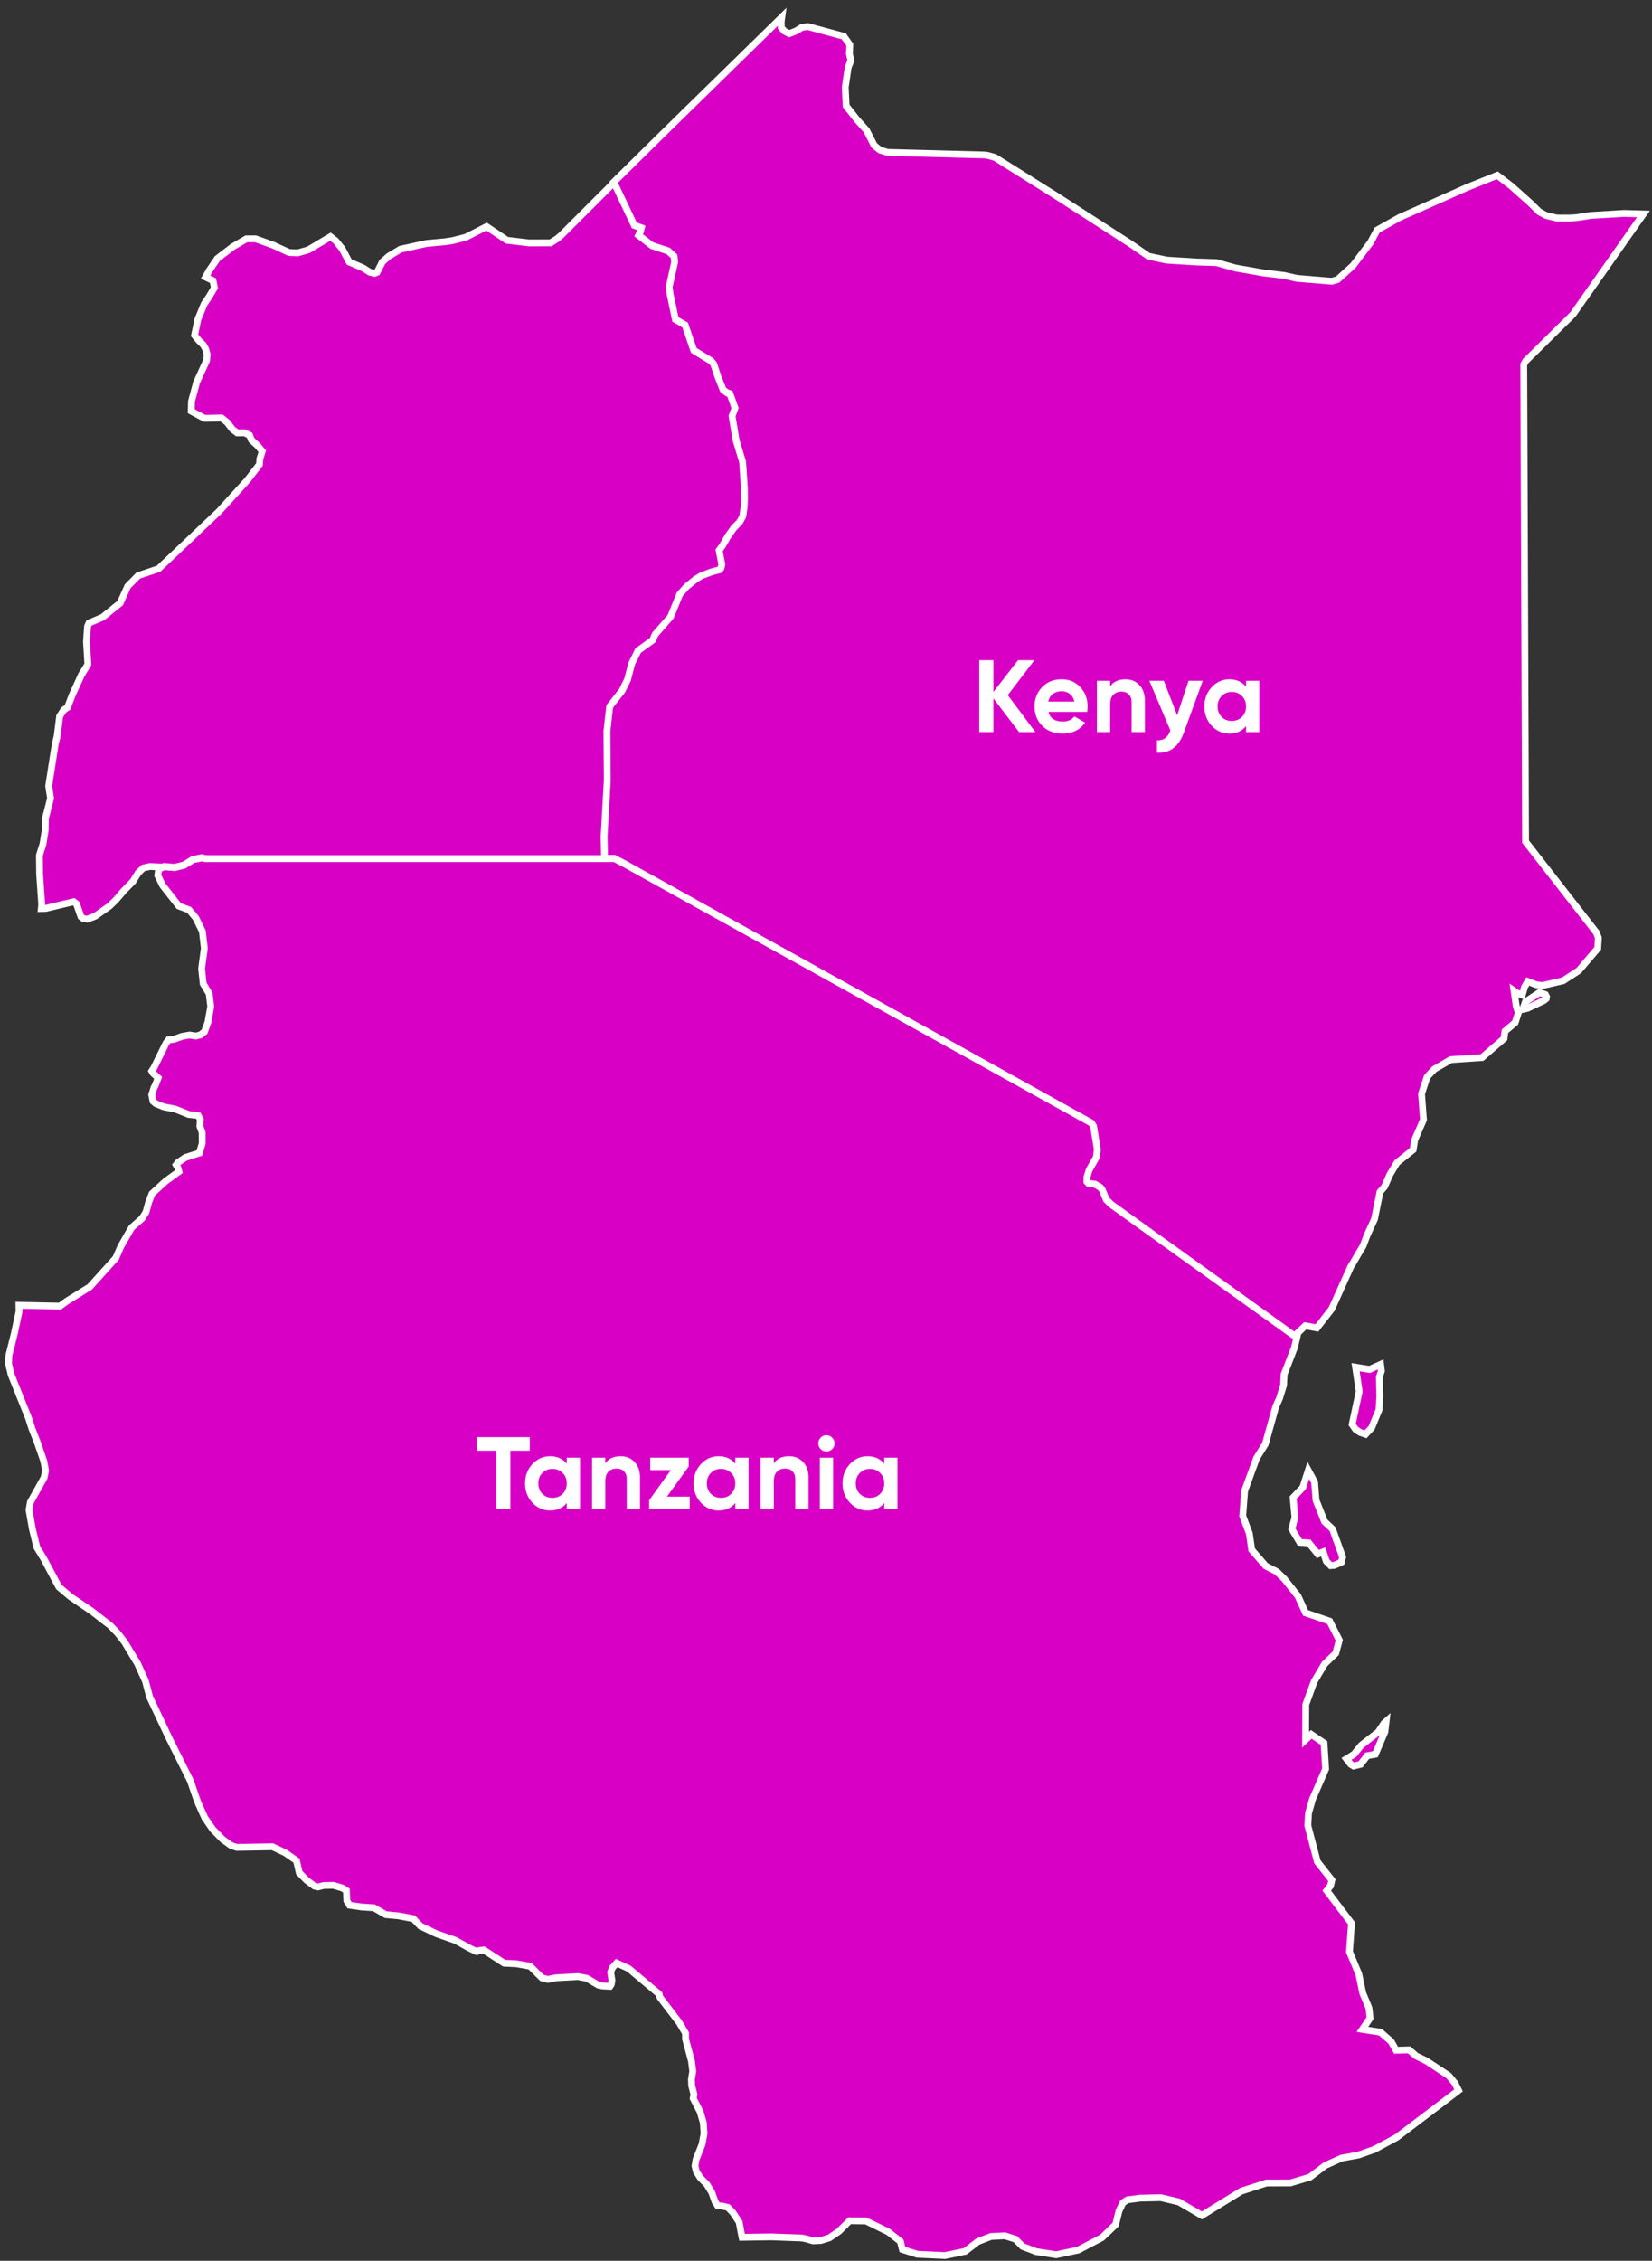 <svg width="193" height="264" viewBox="0 0 193 264" fill="none" xmlns="http://www.w3.org/2000/svg">
<rect x="0" y="0" width="193" height="264" fill="#333333" stroke="none"/>
<path d="M192 24.987L190.13 27.653L187.887 30.85L183.752 36.73L180.609 39.824L178.236 42.165L178.014 42.588L178.025 45.194L178.051 51.567L178.1 64.307L178.149 77.041L178.198 89.775L178.219 96.143L178.23 98.283L180.317 100.96L182.354 103.577L185.047 107.034L186.494 108.888L186.733 109.506L186.657 110.746L184.44 113.342L182.625 114.523L180.181 115.087L179.45 114.979L178.491 114.61L178.116 115.233L177.835 116.203L177.293 115.997L176.886 115.71L177.13 117.433L177.38 118.284L177.005 119.422L175.819 120.425L175.711 121.275L173.142 123.497L169.495 123.741L167.577 124.846L166.726 125.751L166.076 127.729L166.303 130.758L165.285 133.089L165.095 134.259L163.209 135.771L162.375 137.158L161.757 138.572L161.22 139.19L160.581 142.355L159.703 144.279L159.465 144.918L159.248 145.492L158.571 146.62L158.126 147.4L157.807 147.909L155.585 152.84L153.851 155.068L152.49 154.813L151.586 155.675L151.488 156.081L151.006 155.853L149.873 155.035L147.538 153.361L145.202 151.686L142.867 150.012L140.531 148.337L138.195 146.663L135.86 144.988L133.524 143.314L131.189 141.64L129.818 140.659L129.216 140.079L128.739 138.925L128.512 138.637L127.889 138.274L127.157 138.193L126.946 137.971L126.951 137.413L127.201 136.611L128.062 135.077L128.154 134.172L127.986 133.148L127.721 131.506L127.488 131.132L125.938 130.271L122.697 128.472L119.457 126.673L116.217 124.874L112.971 123.074L109.73 121.275L106.489 119.476L103.249 117.677L100.008 115.878L96.763 114.079L93.522 112.28L90.276 110.481L87.036 108.682L83.795 106.883L80.555 105.084L77.314 103.285L74.068 101.486L72.849 100.808L71.754 100.239H70.595L70.546 97.665L70.914 91.114L70.871 85.359L71.202 82.476L72.632 80.65L73.293 79.322L73.765 77.469L74.513 75.957L76.209 74.727L76.512 74.05L78.311 71.996L79.39 69.357L80.203 68.457L81.221 67.628L81.936 67.189L83.118 66.75L84.044 66.501L84.213 66.29L84.294 65.862L83.985 64.225L84.381 63.689L85.009 62.594L85.73 61.575L86.38 60.925L86.743 60.259L86.911 59.11L86.938 58.291L86.933 56.958L86.727 53.929L85.963 51.393L85.491 48.554L85.838 47.622L85.237 45.958L84.939 45.866L84.451 45.503L83.822 43.931L83.351 42.501L83.058 42.143L81.021 40.891L80.007 37.938L78.869 37.282L78.252 34.345L78.132 33.511L78.777 30.579L78.712 29.907L78.03 29.29L76.117 28.656L74.567 27.447L74.767 27.024L74.881 26.586L74.063 26.293L71.689 21.28L74.74 18.268L77.835 15.217L81.785 11.353L85.41 7.804L88.542 4.737L91.338 2L91.268 2.52L91.278 3.214L91.626 3.637L92.2 3.929L92.996 3.62L93.696 3.192L94.378 3.1L98.578 4.238L99.282 5.23L99.234 6.297L99.418 7.072L99.093 7.853L98.746 10.204L98.854 12.361L100.106 13.96L101.233 15.211L102.127 16.972L102.788 17.514L103.699 17.796L106.587 17.872L110.862 17.986L114.976 18.094L115.349 18.137L116.222 18.376L120.01 20.749L123.478 22.928L126.415 24.819L129.265 26.656L132.034 28.444L134.18 29.924L136.299 30.373L139.74 30.59L142.119 30.666L144.319 31.289L147.592 31.869L150.03 32.167L151.504 32.503L155.595 32.844L156.273 32.644L158.077 31.002L160.099 28.331L160.89 26.862L163.502 25.399L168.092 23.361L171.327 21.92L174.925 20.473L176.561 21.725L178.816 23.735L179.823 24.727L180.631 25.166L181.856 25.459L183.346 25.464L184.158 25.421L185.822 25.16L189.713 24.922L192 24.987ZM178.469 117.737L177.905 117.867L178.198 117L179.867 115.889L180.544 116.138L180.674 116.388L180.636 116.621L180.355 116.848L178.469 117.737Z" fill="#D900C6" stroke="white" stroke-width="0.796"/>
<path d="M117.739 81.173L120.967 85.493H119.059L116.059 81.557V85.493H114.403V77.093H116.059V80.801L118.939 77.093H120.847L117.739 81.173ZM127.007 83.129H122.483C122.683 83.881 123.247 84.257 124.175 84.257C124.767 84.257 125.215 84.057 125.519 83.657L126.767 84.377C126.175 85.233 125.303 85.661 124.151 85.661C123.159 85.661 122.363 85.361 121.763 84.761C121.163 84.161 120.863 83.405 120.863 82.493C120.863 81.597 121.159 80.845 121.751 80.237C122.335 79.629 123.095 79.325 124.031 79.325C124.919 79.325 125.643 79.629 126.203 80.237C126.779 80.845 127.067 81.597 127.067 82.493C127.067 82.661 127.047 82.873 127.007 83.129ZM122.459 81.929H125.519C125.431 81.537 125.251 81.237 124.979 81.029C124.715 80.821 124.399 80.717 124.031 80.717C123.615 80.717 123.271 80.825 122.999 81.041C122.727 81.249 122.547 81.545 122.459 81.929ZM131.484 79.325C132.148 79.325 132.688 79.545 133.104 79.985C133.536 80.433 133.752 81.041 133.752 81.809V85.493H132.204V82.001C132.204 81.609 132.096 81.305 131.88 81.089C131.672 80.873 131.384 80.765 131.016 80.765C130.608 80.765 130.284 80.893 130.044 81.149C129.812 81.397 129.696 81.765 129.696 82.253V85.493H128.148V79.493H129.696V80.165C130.064 79.605 130.66 79.325 131.484 79.325ZM137.525 83.525L138.857 79.493H140.513L138.329 85.493C138.017 86.357 137.601 86.981 137.081 87.365C136.569 87.757 135.929 87.933 135.161 87.893V86.453C135.569 86.461 135.897 86.373 136.145 86.189C136.393 86.005 136.589 85.709 136.733 85.301L134.273 79.493H135.965L137.525 83.525ZM145.575 80.201V79.493H147.123V85.493H145.575V84.785C145.111 85.369 144.459 85.661 143.619 85.661C142.819 85.661 142.131 85.357 141.555 84.749C140.987 84.133 140.703 83.381 140.703 82.493C140.703 81.613 140.987 80.865 141.555 80.249C142.131 79.633 142.819 79.325 143.619 79.325C144.459 79.325 145.111 79.617 145.575 80.201ZM142.719 83.717C143.031 84.029 143.427 84.185 143.907 84.185C144.387 84.185 144.783 84.029 145.095 83.717C145.415 83.397 145.575 82.989 145.575 82.493C145.575 81.997 145.415 81.593 145.095 81.281C144.783 80.961 144.387 80.801 143.907 80.801C143.427 80.801 143.031 80.961 142.719 81.281C142.407 81.593 142.251 81.997 142.251 82.493C142.251 82.989 142.407 83.397 142.719 83.717Z" fill="white"/>
<path d="M158.955 206.028L158.132 206.228L157.812 206.033L157.308 205.394L158.186 204.852L159.037 203.8L161.015 202.256L161.692 201.237L161.936 201.021L161.795 202.224L160.678 204.852L159.725 205.025L158.955 206.028ZM155.688 178.581L156.853 181.816L156.707 182.423L155.883 182.791L155.455 182.824L154.945 182.304L154.588 181.215L153.965 181.475L152.902 180.169L151.851 180.104L150.919 178.548L151.282 177.194L151.071 174.88L152.204 173.698L152.843 171.704L153.58 173.064L153.748 175.189L154.739 177.681L155.568 178.451L155.688 178.581ZM161.291 159.328L161.383 160.092L161.15 160.812L161.199 163.105L161.107 164.627L160.24 166.735L159.53 167.488L158.896 167.266L158.376 166.92L157.969 166.34L158.793 162.476L158.37 159.647L160.001 159.918L161.291 159.328ZM23.792 100.218L24.112 100.262H25.705H28.409H31.113H33.817H36.521H39.225H41.929H44.633H47.337H50.041H52.745H55.449H58.153H60.857H63.561H66.265H68.969H70.633H71.793L72.887 100.831L74.106 101.508L77.352 103.307L80.593 105.106L83.833 106.905L87.074 108.704L90.314 110.503L93.56 112.302L96.801 114.101L100.047 115.901L103.287 117.7L106.528 119.499L109.768 121.298L113.008 123.097L116.254 124.896L119.495 126.695L122.736 128.494L125.976 130.293L127.526 131.155L127.759 131.529L128.024 133.17L128.192 134.195L128.1 135.1L127.239 136.633L126.989 137.435L126.984 137.993L127.195 138.215L127.927 138.297L128.55 138.66L128.778 138.947L129.255 140.101L129.856 140.681L131.227 141.662L133.562 143.336L135.898 145.011L138.234 146.685L140.569 148.36L142.905 150.034L145.24 151.709L147.576 153.383L149.911 155.057L151.044 155.876L151.526 156.103L151.223 157.377L150.025 160.471L149.954 161.761L149.488 163.278L149.039 164.281L147.82 168.637L146.801 170.268L145.408 174.089L145.186 177.015L145.955 179.063L146.237 180.981L147.874 182.867L149.18 183.539L150.063 184.401L151.629 186.368L152.529 188.34L155.341 189.31L156.463 191.527L156.056 193.049L154.75 194.312L153.531 196.355L152.55 199.043L152.529 203.156L153.19 202.532L154.68 203.54L154.87 206.569L153.336 210.097L152.865 211.75L152.789 213.17L153.905 217.402L155.596 219.553L155.439 220.214L155 220.778L157.893 224.593L157.655 227.914L158.739 230.505L159.21 232.748L159.925 234.471L160.061 235.658L159.167 236.975L161.275 237.305L162.516 238.384L163.101 239.413L164.624 239.37L165.447 240.075L166.639 240.66L169.268 242.394L169.977 243.266L170.232 243.77L170.4 244.101L168.634 245.445L165.881 247.536L163.177 249.585L160.57 250.994L158.706 251.649L156.712 252.012L154.821 252.874L153.033 254.229L150.74 254.911L147.949 254.917L145.018 255.865L142.108 257.659L140.412 258.705L137.724 257.128L135.616 256.629L133.194 256.683L131.72 256.878L131.189 257.22L130.728 258.184L130.338 259.767L128.751 261.289L125.965 262.747L123.396 263.294L121.045 262.926L119.457 262.319L118.628 261.474L117.409 261.084L115.794 261.154L114.244 261.755L112.765 262.894L110.408 263.387L107.167 263.235L105.428 262.682L105.189 261.734L103.769 260.623L101.174 259.349L99.255 259.322L98.025 260.547L96.904 261.317L95.89 261.631L94.98 261.669L94.172 261.436L93.669 261.338L90.087 261.208L86.695 261.257L86.586 260.726L86.353 259.485L85.648 258.407L85.041 257.762L84.283 257.594L83.871 257.605L83.541 257.106L83.15 256.006L82.576 255.074L81.812 254.299L81.351 253.578L81.194 252.917L81.313 252.191L82.023 250.387L82.251 249.146L82.17 247.878L81.785 246.577L80.983 245.033L81.075 244.588L80.804 243.537L80.777 242.8L80.934 241.879L80.782 240.671L80.089 238.091V237.43L79.357 236.184L77.103 233.236L76.995 232.851L73.462 229.882L72.047 229.231L71.538 229.789L71.348 230.304L71.494 231.258L71.408 231.729L71.261 231.946L70.421 231.914L69.896 231.805L68.557 231.009L67.517 230.814L64.927 230.955L64.022 231.144L63.312 230.965L61.941 229.605L60.337 229.318L58.896 229.248L56.517 227.703L55.959 227.774L55.693 227.893L54.831 227.486L53.211 226.587L50.957 225.796L49.114 224.912L48.291 224.051L46.562 223.72L45.067 223.579L43.679 222.777L42.243 222.685L40.834 222.479L40.52 221.954L40.471 220.772L39.978 220.464L38.943 220.16L37.827 220.176L37.15 220.344L36.748 220.258L35.822 219.564L34.96 218.681L34.635 217.272L33.334 216.367L31.834 215.652L27.661 215.727L27.005 215.511L26.014 214.795L24.854 213.614L23.922 212.265L23.104 210.439L22.714 209.333L22.253 207.973L21.234 205.935L19.793 203.053L18.677 200.69L17.479 198.154L16.991 196.295L16.059 194.242L14.531 191.716L13.756 190.73L12.911 189.847L10.716 188.145L8.229 186.455L6.88 185.317L5.069 181.93L4.311 180.705L3.785 178.554L3.39 176.321L3.552 175.416L5.156 172.539L5.319 171.731L5.124 170.642L4.333 168.35L3.742 166.854L3.33 165.576L2.474 163.446L1.298 160.514L1 159.235L1.038 158.276L1.672 155.746L2.23 153.139L2.214 152.424L6.999 152.521L7.785 151.952L10.488 150.273L13.528 146.907L14.136 145.509L15.376 143.353L16.59 142.285L17.056 141.543L17.376 140.378L17.755 139.391L19.348 137.934L20.898 136.812L20.784 136.362L20.578 136.026L20.806 135.739L21.651 135.165L23.299 134.639L23.624 133.517L23.619 132.244L23.353 131.534L23.402 130.716L23.147 130.261L22.069 130.147L20.47 129.513L19.116 129.247L18.21 128.879L17.875 128.597L17.728 127.833L17.994 126.998L18.129 126.76L18.476 125.866L17.885 125.329L17.734 125.069L18.005 124.641L19.397 121.813L19.701 121.417L20.308 121.368L21.267 121.021L22.155 120.864L22.882 120.983L23.418 120.848L23.889 120.485L24.29 119.379L24.621 117.537L24.437 116.036L23.743 114.876L23.553 113.11L23.873 110.736L23.646 108.764L22.876 107.187L22.09 106.249L20.893 105.805L19.007 103.399L18.433 102.234L18.536 101.508L19.034 101.275L19.186 101.204L20.389 101.313L21.516 101.036L22.567 100.375L23.586 100.186L23.792 100.218Z" fill="#D900C6" stroke="white" stroke-width="0.796"/>
<path d="M55.712 167.817H61.892V169.401H59.624V176.217H57.968V169.401H55.712V167.817ZM66.214 170.925V170.217H67.762V176.217H66.214V175.509C65.75 176.093 65.098 176.385 64.258 176.385C63.458 176.385 62.77 176.081 62.194 175.473C61.626 174.857 61.342 174.105 61.342 173.217C61.342 172.337 61.626 171.589 62.194 170.973C62.77 170.357 63.458 170.049 64.258 170.049C65.098 170.049 65.75 170.341 66.214 170.925ZM63.358 174.441C63.67 174.753 64.066 174.909 64.546 174.909C65.026 174.909 65.422 174.753 65.734 174.441C66.054 174.121 66.214 173.713 66.214 173.217C66.214 172.721 66.054 172.317 65.734 172.005C65.422 171.685 65.026 171.525 64.546 171.525C64.066 171.525 63.67 171.685 63.358 172.005C63.046 172.317 62.89 172.721 62.89 173.217C62.89 173.713 63.046 174.121 63.358 174.441ZM72.502 170.049C73.166 170.049 73.706 170.269 74.122 170.709C74.554 171.157 74.77 171.765 74.77 172.533V176.217H73.222V172.725C73.222 172.333 73.114 172.029 72.898 171.813C72.69 171.597 72.402 171.489 72.034 171.489C71.626 171.489 71.302 171.617 71.062 171.873C70.83 172.121 70.714 172.489 70.714 172.977V176.217H69.166V170.217H70.714V170.889C71.082 170.329 71.678 170.049 72.502 170.049ZM80.461 171.249L77.917 174.765H80.581V176.217H75.841V175.185L78.373 171.669H75.961V170.217H80.461V171.249ZM85.902 170.925V170.217H87.45V176.217H85.902V175.509C85.438 176.093 84.786 176.385 83.946 176.385C83.146 176.385 82.458 176.081 81.882 175.473C81.314 174.857 81.03 174.105 81.03 173.217C81.03 172.337 81.314 171.589 81.882 170.973C82.458 170.357 83.146 170.049 83.946 170.049C84.786 170.049 85.438 170.341 85.902 170.925ZM83.046 174.441C83.358 174.753 83.754 174.909 84.234 174.909C84.714 174.909 85.11 174.753 85.422 174.441C85.742 174.121 85.902 173.713 85.902 173.217C85.902 172.721 85.742 172.317 85.422 172.005C85.11 171.685 84.714 171.525 84.234 171.525C83.754 171.525 83.358 171.685 83.046 172.005C82.734 172.317 82.578 172.721 82.578 173.217C82.578 173.713 82.734 174.121 83.046 174.441ZM92.189 170.049C92.853 170.049 93.394 170.269 93.809 170.709C94.242 171.157 94.457 171.765 94.457 172.533V176.217H92.909V172.725C92.909 172.333 92.802 172.029 92.585 171.813C92.377 171.597 92.09 171.489 91.722 171.489C91.314 171.489 90.99 171.617 90.749 171.873C90.517 172.121 90.401 172.489 90.401 172.977V176.217H88.853V170.217H90.401V170.889C90.769 170.329 91.365 170.049 92.189 170.049ZM96.547 169.497C96.291 169.497 96.067 169.405 95.875 169.221C95.691 169.029 95.599 168.805 95.599 168.549C95.599 168.293 95.691 168.069 95.875 167.877C96.067 167.685 96.291 167.589 96.547 167.589C96.811 167.589 97.035 167.685 97.219 167.877C97.411 168.069 97.507 168.293 97.507 168.549C97.507 168.805 97.411 169.029 97.219 169.221C97.035 169.405 96.811 169.497 96.547 169.497ZM97.327 176.217H95.779V170.217H97.327V176.217ZM103.304 170.925V170.217H104.852V176.217H103.304V175.509C102.84 176.093 102.188 176.385 101.348 176.385C100.548 176.385 99.86 176.081 99.284 175.473C98.716 174.857 98.432 174.105 98.432 173.217C98.432 172.337 98.716 171.589 99.284 170.973C99.86 170.357 100.548 170.049 101.348 170.049C102.188 170.049 102.84 170.341 103.304 170.925ZM100.448 174.441C100.76 174.753 101.156 174.909 101.636 174.909C102.116 174.909 102.512 174.753 102.824 174.441C103.144 174.121 103.304 173.713 103.304 173.217C103.304 172.721 103.144 172.317 102.824 172.005C102.512 171.685 102.116 171.525 101.636 171.525C101.156 171.525 100.76 171.685 100.448 172.005C100.136 172.317 99.98 172.721 99.98 173.217C99.98 173.713 100.136 174.121 100.448 174.441Z" fill="white"/>
<path d="M70.626 100.261H68.963H66.259H63.555H60.851H58.147H55.448H52.744H50.04H47.336H44.632H41.928H39.224H36.52H33.821H31.117H28.413H25.709H24.111L23.791 100.217L23.569 100.152L22.55 100.342L21.493 101.008L20.372 101.279L19.169 101.176L19.017 101.247L18.41 101.231L17.532 101.182L16.741 101.355L16.14 101.935L15.522 102.932L14.411 104.07L13.544 105.084L12.807 105.799L11.121 106.985L10.2 107.332L9.745 107.278L9.463 107.056L8.932 105.544L8.607 105.3L5.329 106.081L4.83 106.091L4.874 105.62L4.63 102.065L4.603 99.887L5.031 98.527L5.28 96.955L5.307 95.568L5.909 93.211L5.686 91.796L6.461 86.838L6.667 86.031L6.971 83.635L7.453 82.899L7.886 82.611L8.445 81.143L9.523 78.791L10.265 77.583L10.103 74.944L10.227 73.144L10.396 72.749L11.983 72.077L14.042 70.419L14.915 68.463L16.145 67.216L18.529 66.409L18.535 66.403L25.601 59.7L28.885 56.086L30.315 54.233L30.364 53.566L30.64 52.694L30.066 52.011L29.383 51.393L29.15 50.819L28.565 50.537L27.72 50.548L27.162 50.131L26.527 49.318L25.893 48.808L23.889 48.852L22.344 48.017L22.366 46.885L22.967 44.652L24.138 42.094L24.203 41.39L24.035 40.788L23.753 40.274L23.227 39.764L22.729 39.152L23.114 37.309L23.851 35.51L24.457 34.605L25.048 33.597L24.88 32.768L24.018 32.357L24.468 31.549L25.395 30.189L27.2 28.812L28.787 27.891L29.849 27.886L31.908 28.623L33.772 29.485L34.791 29.528L36.038 29.17L38.606 27.637L39.229 28.124L39.977 29.051L40.795 30.59L42.416 31.289L43.191 31.777L43.749 31.918L44.058 31.793L44.67 30.584L45.412 29.929L46.783 29.1L49.812 28.433L51.974 28.233L52.89 28.092L54.424 27.702L56.846 26.461L59.23 28.059L61.821 28.368L64.33 28.357L65.094 27.87L65.533 27.501L68.166 24.873L71.732 21.313L74.106 26.325L74.924 26.623L74.804 27.057L74.604 27.479L76.159 28.688L78.072 29.322L78.755 29.94L78.814 30.606L78.17 33.538L78.289 34.372L78.907 37.309L80.044 37.965L81.052 40.924L83.096 42.175L83.388 42.533L83.859 43.964L84.483 45.535L84.97 45.898L85.269 45.99L85.87 47.649L85.523 48.586L85.995 51.426L86.758 53.962L86.965 56.991L86.97 58.324L86.943 59.142L86.775 60.291L86.412 60.957L85.762 61.608L85.035 62.627L84.407 63.721L84.011 64.258L84.32 65.894L84.239 66.322L84.076 66.528L83.149 66.777L81.968 67.216L81.253 67.65L80.234 68.484L79.421 69.379L78.343 72.017L76.544 74.076L76.24 74.754L74.544 75.979L73.797 77.49L73.32 79.344L72.664 80.671L71.228 82.498L70.903 85.38L70.946 91.13L70.572 97.687L70.626 100.261Z" fill="#D900C6" stroke="white" stroke-width="0.796"/>
<mask id="path-6-outside-1_249_193" maskUnits="userSpaceOnUse" x="25" y="62" width="47" height="14" fill="black">
<rect fill="white" x="25" y="62" width="47" height="14"/>
<path d="M30.035 72.168C29.099 72.168 28.331 71.904 27.731 71.376C27.131 70.848 26.831 70.14 26.831 69.252V63.6H28.475V69.12C28.475 69.568 28.603 69.92 28.859 70.176C29.123 70.424 29.515 70.548 30.035 70.548C30.555 70.548 30.943 70.424 31.199 70.176C31.463 69.92 31.595 69.568 31.595 69.12V63.6H33.251V69.252C33.251 70.14 32.951 70.848 32.351 71.376C31.751 71.904 30.979 72.168 30.035 72.168ZM39.208 66.744V66H40.72V71.712C40.72 72.632 40.412 73.34 39.796 73.836C39.188 74.324 38.452 74.568 37.588 74.568C36.228 74.568 35.28 74.08 34.744 73.104L36.064 72.348C36.36 72.908 36.884 73.188 37.636 73.188C38.124 73.188 38.508 73.06 38.788 72.804C39.068 72.548 39.208 72.184 39.208 71.712V71.064C38.752 71.672 38.112 71.976 37.288 71.976C36.44 71.976 35.728 71.68 35.152 71.088C34.584 70.48 34.3 69.752 34.3 68.904C34.3 68.056 34.588 67.332 35.164 66.732C35.74 66.132 36.448 65.832 37.288 65.832C38.112 65.832 38.752 66.136 39.208 66.744ZM38.728 70.092C39.048 69.78 39.208 69.384 39.208 68.904C39.208 68.424 39.048 68.036 38.728 67.74C38.416 67.428 38.016 67.272 37.528 67.272C37.048 67.272 36.644 67.428 36.316 67.74C36.004 68.036 35.848 68.424 35.848 68.904C35.848 69.384 36.004 69.78 36.316 70.092C36.636 70.396 37.04 70.548 37.528 70.548C38.016 70.548 38.416 70.396 38.728 70.092ZM46.684 66.708V66H48.232V72H46.684V71.292C46.22 71.876 45.568 72.168 44.728 72.168C43.928 72.168 43.24 71.864 42.664 71.256C42.096 70.64 41.812 69.888 41.812 69C41.812 68.12 42.096 67.372 42.664 66.756C43.24 66.14 43.928 65.832 44.728 65.832C45.568 65.832 46.22 66.124 46.684 66.708ZM43.828 70.224C44.14 70.536 44.536 70.692 45.016 70.692C45.496 70.692 45.892 70.536 46.204 70.224C46.524 69.904 46.684 69.496 46.684 69C46.684 68.504 46.524 68.1 46.204 67.788C45.892 67.468 45.496 67.308 45.016 67.308C44.536 67.308 44.14 67.468 43.828 67.788C43.516 68.1 43.36 68.504 43.36 69C43.36 69.496 43.516 69.904 43.828 70.224ZM52.972 65.832C53.636 65.832 54.176 66.052 54.592 66.492C55.024 66.94 55.24 67.548 55.24 68.316V72H53.692V68.508C53.692 68.116 53.584 67.812 53.368 67.596C53.16 67.38 52.872 67.272 52.504 67.272C52.096 67.272 51.772 67.4 51.532 67.656C51.3 67.904 51.184 68.272 51.184 68.76V72H49.636V66H51.184V66.672C51.552 66.112 52.148 65.832 52.972 65.832ZM61.109 66.708V63.6H62.657V72H61.109V71.292C60.654 71.876 60.005 72.168 59.166 72.168C58.358 72.168 57.666 71.864 57.09 71.256C56.522 70.64 56.237 69.888 56.237 69C56.237 68.12 56.522 67.372 57.09 66.756C57.666 66.14 58.358 65.832 59.166 65.832C60.005 65.832 60.654 66.124 61.109 66.708ZM58.254 70.224C58.581 70.536 58.981 70.692 59.453 70.692C59.934 70.692 60.33 70.536 60.642 70.224C60.953 69.904 61.109 69.496 61.109 69C61.109 68.504 60.953 68.1 60.642 67.788C60.33 67.468 59.934 67.308 59.453 67.308C58.974 67.308 58.574 67.468 58.254 67.788C57.941 68.1 57.785 68.504 57.785 69C57.785 69.496 57.941 69.904 58.254 70.224ZM68.633 66.708V66H70.181V72H68.633V71.292C68.169 71.876 67.517 72.168 66.677 72.168C65.877 72.168 65.189 71.864 64.613 71.256C64.045 70.64 63.761 69.888 63.761 69C63.761 68.12 64.045 67.372 64.613 66.756C65.189 66.14 65.877 65.832 66.677 65.832C67.517 65.832 68.169 66.124 68.633 66.708ZM65.777 70.224C66.089 70.536 66.485 70.692 66.965 70.692C67.445 70.692 67.841 70.536 68.153 70.224C68.473 69.904 68.633 69.496 68.633 69C68.633 68.504 68.473 68.1 68.153 67.788C67.841 67.468 67.445 67.308 66.965 67.308C66.485 67.308 66.089 67.468 65.777 67.788C65.465 68.1 65.309 68.504 65.309 69C65.309 69.496 65.465 69.904 65.777 70.224Z"/>
</mask>
<path d="M30.035 72.168C29.099 72.168 28.331 71.904 27.731 71.376C27.131 70.848 26.831 70.14 26.831 69.252V63.6H28.475V69.12C28.475 69.568 28.603 69.92 28.859 70.176C29.123 70.424 29.515 70.548 30.035 70.548C30.555 70.548 30.943 70.424 31.199 70.176C31.463 69.92 31.595 69.568 31.595 69.12V63.6H33.251V69.252C33.251 70.14 32.951 70.848 32.351 71.376C31.751 71.904 30.979 72.168 30.035 72.168ZM39.208 66.744V66H40.72V71.712C40.72 72.632 40.412 73.34 39.796 73.836C39.188 74.324 38.452 74.568 37.588 74.568C36.228 74.568 35.28 74.08 34.744 73.104L36.064 72.348C36.36 72.908 36.884 73.188 37.636 73.188C38.124 73.188 38.508 73.06 38.788 72.804C39.068 72.548 39.208 72.184 39.208 71.712V71.064C38.752 71.672 38.112 71.976 37.288 71.976C36.44 71.976 35.728 71.68 35.152 71.088C34.584 70.48 34.3 69.752 34.3 68.904C34.3 68.056 34.588 67.332 35.164 66.732C35.74 66.132 36.448 65.832 37.288 65.832C38.112 65.832 38.752 66.136 39.208 66.744ZM38.728 70.092C39.048 69.78 39.208 69.384 39.208 68.904C39.208 68.424 39.048 68.036 38.728 67.74C38.416 67.428 38.016 67.272 37.528 67.272C37.048 67.272 36.644 67.428 36.316 67.74C36.004 68.036 35.848 68.424 35.848 68.904C35.848 69.384 36.004 69.78 36.316 70.092C36.636 70.396 37.04 70.548 37.528 70.548C38.016 70.548 38.416 70.396 38.728 70.092ZM46.684 66.708V66H48.232V72H46.684V71.292C46.22 71.876 45.568 72.168 44.728 72.168C43.928 72.168 43.24 71.864 42.664 71.256C42.096 70.64 41.812 69.888 41.812 69C41.812 68.12 42.096 67.372 42.664 66.756C43.24 66.14 43.928 65.832 44.728 65.832C45.568 65.832 46.22 66.124 46.684 66.708ZM43.828 70.224C44.14 70.536 44.536 70.692 45.016 70.692C45.496 70.692 45.892 70.536 46.204 70.224C46.524 69.904 46.684 69.496 46.684 69C46.684 68.504 46.524 68.1 46.204 67.788C45.892 67.468 45.496 67.308 45.016 67.308C44.536 67.308 44.14 67.468 43.828 67.788C43.516 68.1 43.36 68.504 43.36 69C43.36 69.496 43.516 69.904 43.828 70.224ZM52.972 65.832C53.636 65.832 54.176 66.052 54.592 66.492C55.024 66.94 55.24 67.548 55.24 68.316V72H53.692V68.508C53.692 68.116 53.584 67.812 53.368 67.596C53.16 67.38 52.872 67.272 52.504 67.272C52.096 67.272 51.772 67.4 51.532 67.656C51.3 67.904 51.184 68.272 51.184 68.76V72H49.636V66H51.184V66.672C51.552 66.112 52.148 65.832 52.972 65.832ZM61.109 66.708V63.6H62.657V72H61.109V71.292C60.654 71.876 60.005 72.168 59.166 72.168C58.358 72.168 57.666 71.864 57.09 71.256C56.522 70.64 56.237 69.888 56.237 69C56.237 68.12 56.522 67.372 57.09 66.756C57.666 66.14 58.358 65.832 59.166 65.832C60.005 65.832 60.654 66.124 61.109 66.708ZM58.254 70.224C58.581 70.536 58.981 70.692 59.453 70.692C59.934 70.692 60.33 70.536 60.642 70.224C60.953 69.904 61.109 69.496 61.109 69C61.109 68.504 60.953 68.1 60.642 67.788C60.33 67.468 59.934 67.308 59.453 67.308C58.974 67.308 58.574 67.468 58.254 67.788C57.941 68.1 57.785 68.504 57.785 69C57.785 69.496 57.941 69.904 58.254 70.224ZM68.633 66.708V66H70.181V72H68.633V71.292C68.169 71.876 67.517 72.168 66.677 72.168C65.877 72.168 65.189 71.864 64.613 71.256C64.045 70.64 63.761 69.888 63.761 69C63.761 68.12 64.045 67.372 64.613 66.756C65.189 66.14 65.877 65.832 66.677 65.832C67.517 65.832 68.169 66.124 68.633 66.708ZM65.777 70.224C66.089 70.536 66.485 70.692 66.965 70.692C67.445 70.692 67.841 70.536 68.153 70.224C68.473 69.904 68.633 69.496 68.633 69C68.633 68.504 68.473 68.1 68.153 67.788C67.841 67.468 67.445 67.308 66.965 67.308C66.485 67.308 66.089 67.468 65.777 67.788C65.465 68.1 65.309 68.504 65.309 69C65.309 69.496 65.465 69.904 65.777 70.224Z" fill="white"/>
<path d="M27.731 71.376L26.953 72.26H26.953L27.731 71.376ZM26.831 63.6V62.422H25.654V63.6H26.831ZM28.475 63.6H29.652V62.422H28.475V63.6ZM28.859 70.176L28.026 71.009L28.04 71.022L28.053 71.034L28.859 70.176ZM31.199 70.176L32.018 71.022L32.019 71.021L31.199 70.176ZM31.595 63.6V62.422H30.418V63.6H31.595ZM33.251 63.6H34.428V62.422H33.251V63.6ZM32.351 71.376L33.129 72.26L32.351 71.376ZM30.035 70.99C29.334 70.99 28.858 70.799 28.509 70.492L26.953 72.26C27.804 73.009 28.864 73.346 30.035 73.346V70.99ZM28.509 70.492C28.193 70.214 28.009 69.844 28.009 69.252H25.654C25.654 70.436 26.069 71.482 26.953 72.26L28.509 70.492ZM28.009 69.252V63.6H25.654V69.252H28.009ZM26.831 64.778H28.475V62.422H26.831V64.778ZM27.298 63.6V69.12H29.652V63.6H27.298ZM27.298 69.12C27.298 69.802 27.5 70.482 28.026 71.009L29.692 69.343C29.69 69.341 29.685 69.338 29.678 69.318C29.669 69.293 29.652 69.233 29.652 69.12H27.298ZM28.053 71.034C28.614 71.562 29.345 71.725 30.035 71.725V69.371C29.685 69.371 29.632 69.286 29.665 69.318L28.053 71.034ZM30.035 71.725C30.721 71.725 31.459 71.563 32.018 71.022L30.38 69.33C30.427 69.285 30.389 69.371 30.035 69.371V71.725ZM32.019 71.021C32.56 70.497 32.773 69.812 32.773 69.12H30.418C30.418 69.229 30.401 69.285 30.393 69.307C30.387 69.323 30.384 69.327 30.379 69.331L32.019 71.021ZM32.773 69.12V63.6H30.418V69.12H32.773ZM31.595 64.778H33.251V62.422H31.595V64.778ZM32.074 63.6V69.252H34.428V63.6H32.074ZM32.074 69.252C32.074 69.844 31.889 70.214 31.573 70.492L33.129 72.26C34.013 71.482 34.428 70.436 34.428 69.252H32.074ZM31.573 70.492C31.226 70.798 30.747 70.99 30.035 70.99V73.346C31.211 73.346 32.276 73.01 33.129 72.26L31.573 70.492ZM39.208 66.744L38.266 67.451L40.386 70.276V66.744H39.208ZM39.208 66V64.823H38.031V66H39.208ZM40.72 66H41.898V64.823H40.72V66ZM39.796 73.836L40.533 74.754L40.535 74.753L39.796 73.836ZM34.744 73.104L34.159 72.082L33.156 72.657L33.712 73.671L34.744 73.104ZM36.064 72.348L37.105 71.798L36.536 70.721L35.479 71.326L36.064 72.348ZM38.788 72.804L37.994 71.935L38.788 72.804ZM39.208 71.064H40.386V67.532L38.266 70.358L39.208 71.064ZM35.152 71.088L34.292 71.892L34.3 71.9L34.308 71.909L35.152 71.088ZM35.164 66.732L36.014 67.547L35.164 66.732ZM38.728 70.092L39.55 70.935L39.55 70.935L38.728 70.092ZM38.728 67.74L37.896 68.573L37.912 68.589L37.929 68.604L38.728 67.74ZM36.316 67.74L37.127 68.594L37.128 68.593L36.316 67.74ZM36.316 70.092L35.484 70.925L35.494 70.935L35.505 70.946L36.316 70.092ZM40.386 66.744V66H38.031V66.744H40.386ZM39.208 67.177H40.72V64.823H39.208V67.177ZM39.543 66V71.712H41.898V66H39.543ZM39.543 71.712C39.543 72.341 39.349 72.684 39.058 72.919L40.535 74.753C41.475 73.996 41.898 72.923 41.898 71.712H39.543ZM39.059 72.918C38.683 73.22 38.215 73.391 37.588 73.391V75.746C38.69 75.746 39.694 75.428 40.533 74.754L39.059 72.918ZM37.588 73.391C36.545 73.391 36.056 73.047 35.776 72.537L33.712 73.671C34.504 75.113 35.911 75.746 37.588 75.746V73.391ZM35.33 74.126L36.65 73.37L35.479 71.326L34.159 72.082L35.33 74.126ZM35.023 72.898C35.566 73.924 36.546 74.365 37.636 74.365V72.01C37.222 72.01 37.155 71.892 37.105 71.798L35.023 72.898ZM37.636 74.365C38.331 74.365 39.029 74.179 39.583 73.673L37.994 71.935C37.987 71.941 37.917 72.01 37.636 72.01V74.365ZM39.583 73.673C40.164 73.141 40.386 72.428 40.386 71.712H38.031C38.031 71.833 38.013 71.894 38.004 71.916C37.998 71.933 37.995 71.934 37.994 71.935L39.583 73.673ZM40.386 71.712V71.064H38.031V71.712H40.386ZM38.266 70.358C38.053 70.641 37.778 70.799 37.288 70.799V73.153C38.447 73.153 39.451 72.703 40.15 71.77L38.266 70.358ZM37.288 70.799C36.749 70.799 36.344 70.624 35.996 70.267L34.308 71.909C35.113 72.736 36.132 73.153 37.288 73.153V70.799ZM36.013 70.284C35.653 69.899 35.478 69.46 35.478 68.904H33.123C33.123 70.044 33.516 71.061 34.292 71.892L36.013 70.284ZM35.478 68.904C35.478 68.353 35.653 67.923 36.014 67.547L34.315 65.917C33.524 66.741 33.123 67.759 33.123 68.904H35.478ZM36.014 67.547C36.365 67.181 36.765 67.01 37.288 67.01V64.654C36.131 64.654 35.115 65.083 34.315 65.917L36.014 67.547ZM37.288 67.01C37.778 67.01 38.053 67.167 38.266 67.451L40.15 66.037C39.451 65.105 38.447 64.654 37.288 64.654V67.01ZM39.55 70.935C40.116 70.384 40.386 69.675 40.386 68.904H38.031C38.031 69.093 37.981 69.176 37.906 69.249L39.55 70.935ZM40.386 68.904C40.386 68.133 40.115 67.418 39.528 66.876L37.929 68.604C37.982 68.654 38.031 68.715 38.031 68.904H40.386ZM39.561 66.907C39.004 66.35 38.292 66.094 37.528 66.094V68.45C37.74 68.45 37.829 68.506 37.896 68.573L39.561 66.907ZM37.528 66.094C36.766 66.094 36.066 66.353 35.505 66.887L37.128 68.593C37.223 68.503 37.33 68.45 37.528 68.45V66.094ZM35.506 66.886C34.931 67.431 34.671 68.142 34.671 68.904H37.026C37.026 68.706 37.078 68.641 37.127 68.594L35.506 66.886ZM34.671 68.904C34.671 69.666 34.93 70.371 35.484 70.925L37.149 69.259C37.078 69.189 37.026 69.102 37.026 68.904H34.671ZM35.505 70.946C36.068 71.48 36.773 71.725 37.528 71.725V69.371C37.307 69.371 37.205 69.312 37.127 69.238L35.505 70.946ZM37.528 71.725C38.283 71.725 38.991 71.48 39.55 70.935L37.907 69.249C37.842 69.312 37.749 69.371 37.528 69.371V71.725ZM46.684 66.708L45.762 67.441L47.861 70.083V66.708H46.684ZM46.684 66V64.823H45.507V66H46.684ZM48.232 66H49.41V64.823H48.232V66ZM48.232 72V73.177H49.41V72H48.232ZM46.684 72H45.507V73.177H46.684V72ZM46.684 71.292H47.861V67.917L45.762 70.559L46.684 71.292ZM42.664 71.256L41.798 72.054L41.804 72.06L41.809 72.066L42.664 71.256ZM42.664 66.756L41.804 65.952L41.798 65.958L42.664 66.756ZM43.828 70.224L42.985 71.046L42.99 71.051L42.995 71.057L43.828 70.224ZM46.204 70.224L47.037 71.057V71.057L46.204 70.224ZM46.204 67.788L45.361 68.61L45.371 68.621L45.382 68.631L46.204 67.788ZM43.828 67.788L44.661 68.621L44.666 68.615L44.671 68.61L43.828 67.788ZM47.861 66.708V66H45.507V66.708H47.861ZM46.684 67.177H48.232V64.823H46.684V67.177ZM47.054 66V72H49.41V66H47.054ZM48.232 70.823H46.684V73.177H48.232V70.823ZM47.861 72V71.292H45.507V72H47.861ZM45.762 70.559C45.552 70.825 45.26 70.99 44.728 70.99V73.346C45.876 73.346 46.888 72.927 47.606 72.025L45.762 70.559ZM44.728 70.99C44.268 70.99 43.884 70.832 43.519 70.446L41.809 72.066C42.596 72.896 43.588 73.346 44.728 73.346V70.99ZM43.53 70.458C43.175 70.073 42.989 69.612 42.989 69H40.635C40.635 70.164 41.017 71.207 41.798 72.054L43.53 70.458ZM42.989 69C42.989 68.4 43.173 67.941 43.53 67.554L41.798 65.958C41.019 66.803 40.635 67.841 40.635 69H42.989ZM43.524 67.56C43.891 67.168 44.273 67.01 44.728 67.01V64.654C43.583 64.654 42.589 65.112 41.804 65.952L43.524 67.56ZM44.728 67.01C45.26 67.01 45.552 67.175 45.762 67.441L47.606 65.975C46.888 65.073 45.876 64.654 44.728 64.654V67.01ZM42.995 71.057C43.549 71.61 44.254 71.87 45.016 71.87V69.514C44.818 69.514 44.731 69.462 44.661 69.391L42.995 71.057ZM45.016 71.87C45.778 71.87 46.483 71.61 47.037 71.057L45.371 69.391C45.301 69.462 45.214 69.514 45.016 69.514V71.87ZM47.037 71.057C47.6 70.493 47.861 69.775 47.861 69H45.507C45.507 69.217 45.448 69.314 45.371 69.391L47.037 71.057ZM47.861 69C47.861 68.225 47.599 67.504 47.026 66.945L45.382 68.631C45.449 68.696 45.507 68.783 45.507 69H47.861ZM47.047 66.966C46.496 66.401 45.787 66.13 45.016 66.13V68.486C45.205 68.486 45.288 68.535 45.361 68.61L47.047 66.966ZM45.016 66.13C44.245 66.13 43.536 66.401 42.985 66.966L44.671 68.61C44.744 68.535 44.827 68.486 45.016 68.486V66.13ZM42.995 66.955C42.434 67.516 42.182 68.234 42.182 69H44.538C44.538 68.774 44.598 68.684 44.661 68.621L42.995 66.955ZM42.182 69C42.182 69.766 42.434 70.481 42.985 71.046L44.671 69.402C44.598 69.327 44.538 69.226 44.538 69H42.182ZM54.592 66.492L53.736 67.301L53.744 67.309L54.592 66.492ZM55.24 72V73.177H56.417V72H55.24ZM53.692 72H52.514V73.177H53.692V72ZM53.368 67.596L52.52 68.413L52.527 68.421L52.535 68.429L53.368 67.596ZM51.532 67.656L50.673 66.851L50.672 66.852L51.532 67.656ZM51.184 72V73.177H52.361V72H51.184ZM49.636 72H48.458V73.177H49.636V72ZM49.636 66V64.823H48.458V66H49.636ZM51.184 66H52.361V64.823H51.184V66ZM51.184 66.672H50.006V70.608L52.168 67.319L51.184 66.672ZM52.972 67.01C53.347 67.01 53.565 67.12 53.736 67.301L55.447 65.683C54.786 64.984 53.925 64.654 52.972 64.654V67.01ZM53.744 67.309C53.917 67.489 54.062 67.778 54.062 68.316H56.417C56.417 67.318 56.13 66.391 55.439 65.675L53.744 67.309ZM54.062 68.316V72H56.417V68.316H54.062ZM55.24 70.823H53.692V73.177H55.24V70.823ZM54.869 72V68.508H52.514V72H54.869ZM54.869 68.508C54.869 67.896 54.695 67.258 54.2 66.763L52.535 68.429C52.526 68.419 52.517 68.408 52.51 68.397C52.504 68.386 52.501 68.38 52.501 68.38C52.502 68.382 52.514 68.418 52.514 68.508H54.869ZM54.216 66.779C53.737 66.282 53.114 66.094 52.504 66.094V68.45C52.574 68.45 52.594 68.46 52.582 68.456C52.577 68.453 52.566 68.449 52.553 68.44C52.54 68.431 52.528 68.422 52.52 68.413L54.216 66.779ZM52.504 66.094C51.828 66.094 51.172 66.318 50.673 66.851L52.391 68.461C52.393 68.459 52.393 68.459 52.39 68.461C52.387 68.463 52.386 68.464 52.387 68.463C52.39 68.462 52.423 68.45 52.504 68.45V66.094ZM50.672 66.852C50.162 67.397 50.006 68.103 50.006 68.76H52.361C52.361 68.441 52.438 68.411 52.392 68.46L50.672 66.852ZM50.006 68.76V72H52.361V68.76H50.006ZM51.184 70.823H49.636V73.177H51.184V70.823ZM50.813 72V66H48.458V72H50.813ZM49.636 67.177H51.184V64.823H49.636V67.177ZM50.006 66V66.672H52.361V66H50.006ZM52.168 67.319C52.267 67.168 52.44 67.01 52.972 67.01V64.654C51.855 64.654 50.837 65.056 50.2 66.025L52.168 67.319ZM61.109 66.708L60.181 67.433L62.287 70.129V66.708H61.109ZM61.109 63.6V62.422H59.932V63.6H61.109ZM62.657 63.6H63.835V62.422H62.657V63.6ZM62.657 72V73.177H63.835V72H62.657ZM61.109 72H59.932V73.177H61.109V72ZM61.109 71.292H62.287V67.871L60.181 70.567L61.109 71.292ZM57.09 71.256L56.224 72.054L56.229 72.06L56.235 72.066L57.09 71.256ZM57.09 66.756L56.229 65.952L56.224 65.958L57.09 66.756ZM58.254 70.224L57.41 71.046L57.426 71.062L57.442 71.077L58.254 70.224ZM60.642 70.224L61.474 71.057L61.479 71.051L61.485 71.046L60.642 70.224ZM60.642 67.788L59.798 68.61L59.804 68.615L59.809 68.621L60.642 67.788ZM58.254 67.788L57.421 66.955L58.254 67.788ZM62.287 66.708V63.6H59.932V66.708H62.287ZM61.109 64.778H62.657V62.422H61.109V64.778ZM61.48 63.6V72H63.835V63.6H61.48ZM62.657 70.823H61.109V73.177H62.657V70.823ZM62.287 72V71.292H59.932V72H62.287ZM60.181 70.567C59.98 70.825 59.698 70.99 59.166 70.99V73.346C60.313 73.346 61.327 72.927 62.038 72.017L60.181 70.567ZM59.166 70.99C58.694 70.99 58.307 70.829 57.944 70.446L56.235 72.066C57.024 72.899 58.021 73.346 59.166 73.346V70.99ZM57.955 70.458C57.6 70.073 57.415 69.612 57.415 69H55.06C55.06 70.164 55.443 71.207 56.224 72.054L57.955 70.458ZM57.415 69C57.415 68.4 57.599 67.941 57.955 67.554L56.224 65.958C55.445 66.803 55.06 67.841 55.06 69H57.415ZM57.95 67.56C58.314 67.171 58.699 67.01 59.166 67.01V64.654C58.016 64.654 57.017 65.109 56.23 65.952L57.95 67.56ZM59.166 67.01C59.698 67.01 59.98 67.175 60.181 67.433L62.038 65.983C61.327 65.073 60.313 64.654 59.166 64.654V67.01ZM57.442 71.077C57.999 71.607 58.694 71.87 59.453 71.87V69.514C59.269 69.514 59.164 69.465 59.065 69.371L57.442 71.077ZM59.453 71.87C60.216 71.87 60.921 71.61 61.474 71.057L59.809 69.391C59.738 69.462 59.651 69.514 59.453 69.514V71.87ZM61.485 71.046C62.035 70.481 62.287 69.766 62.287 69H59.932C59.932 69.226 59.872 69.327 59.798 69.402L61.485 71.046ZM62.287 69C62.287 68.234 62.035 67.516 61.474 66.955L59.809 68.621C59.872 68.684 59.932 68.774 59.932 69H62.287ZM61.485 66.966C60.933 66.401 60.225 66.13 59.453 66.13V68.486C59.642 68.486 59.726 68.535 59.798 68.61L61.485 66.966ZM59.453 66.13C58.682 66.13 57.976 66.4 57.421 66.955L59.086 68.621C59.171 68.536 59.265 68.486 59.453 68.486V66.13ZM57.421 66.955C56.86 67.516 56.608 68.234 56.608 69H58.963C58.963 68.774 59.023 68.684 59.086 68.621L57.421 66.955ZM56.608 69C56.608 69.766 56.86 70.481 57.41 71.046L59.097 69.402C59.023 69.327 58.963 69.226 58.963 69H56.608ZM68.633 66.708L67.711 67.441L69.811 70.083V66.708H68.633ZM68.633 66V64.823H67.456V66H68.633ZM70.181 66H71.359V64.823H70.181V66ZM70.181 72V73.177H71.359V72H70.181ZM68.633 72H67.456V73.177H68.633V72ZM68.633 71.292H69.811V67.917L67.711 70.559L68.633 71.292ZM64.613 71.256L63.748 72.054L63.753 72.06L63.758 72.066L64.613 71.256ZM64.613 66.756L63.753 65.952L63.748 65.958L64.613 66.756ZM65.777 70.224L64.934 71.046L64.939 71.051L64.945 71.057L65.777 70.224ZM68.153 70.224L68.986 71.057V71.057L68.153 70.224ZM68.153 67.788L67.31 68.61L67.321 68.621L67.331 68.631L68.153 67.788ZM65.777 67.788L66.61 68.621L66.615 68.615L66.62 68.61L65.777 67.788ZM69.811 66.708V66H67.456V66.708H69.811ZM68.633 67.177H70.181V64.823H68.633V67.177ZM69.004 66V72H71.359V66H69.004ZM70.181 70.823H68.633V73.177H70.181V70.823ZM69.811 72V71.292H67.456V72H69.811ZM67.711 70.559C67.501 70.825 67.21 70.99 66.677 70.99V73.346C67.825 73.346 68.838 72.927 69.555 72.025L67.711 70.559ZM66.677 70.99C66.217 70.99 65.833 70.832 65.468 70.446L63.758 72.066C64.545 72.896 65.537 73.346 66.677 73.346V70.99ZM65.479 70.458C65.124 70.073 64.939 69.612 64.939 69H62.584C62.584 70.164 62.966 71.207 63.748 72.054L65.479 70.458ZM64.939 69C64.939 68.4 65.122 67.941 65.479 67.554L63.748 65.958C62.968 66.803 62.584 67.841 62.584 69H64.939ZM65.473 67.56C65.84 67.168 66.223 67.01 66.677 67.01V64.654C65.532 64.654 64.538 65.112 63.753 65.952L65.473 67.56ZM66.677 67.01C67.21 67.01 67.501 67.175 67.711 67.441L69.555 65.975C68.838 65.073 67.825 64.654 66.677 64.654V67.01ZM64.945 71.057C65.498 71.61 66.203 71.87 66.965 71.87V69.514C66.767 69.514 66.68 69.462 66.61 69.391L64.945 71.057ZM66.965 71.87C67.727 71.87 68.433 71.61 68.986 71.057L67.321 69.391C67.25 69.462 67.163 69.514 66.965 69.514V71.87ZM68.986 71.057C69.549 70.493 69.811 69.775 69.811 69H67.456C67.456 69.217 67.397 69.314 67.321 69.391L68.986 71.057ZM69.811 69C69.811 68.225 69.549 67.504 68.975 66.945L67.331 68.631C67.398 68.696 67.456 68.783 67.456 69H69.811ZM68.996 66.966C68.445 66.401 67.737 66.13 66.965 66.13V68.486C67.154 68.486 67.237 68.535 67.31 68.61L68.996 66.966ZM66.965 66.13C66.194 66.13 65.485 66.401 64.934 66.966L66.62 68.61C66.693 68.535 66.777 68.486 66.965 68.486V66.13ZM64.945 66.955C64.384 67.516 64.132 68.234 64.132 69H66.487C66.487 68.774 66.547 68.684 66.61 68.621L64.945 66.955ZM64.132 69C64.132 69.766 64.383 70.481 64.934 71.046L66.62 69.402C66.547 69.327 66.487 69.226 66.487 69H64.132Z" fill="#D900C6" mask="url(#path-6-outside-1_249_193)"/>
</svg>
